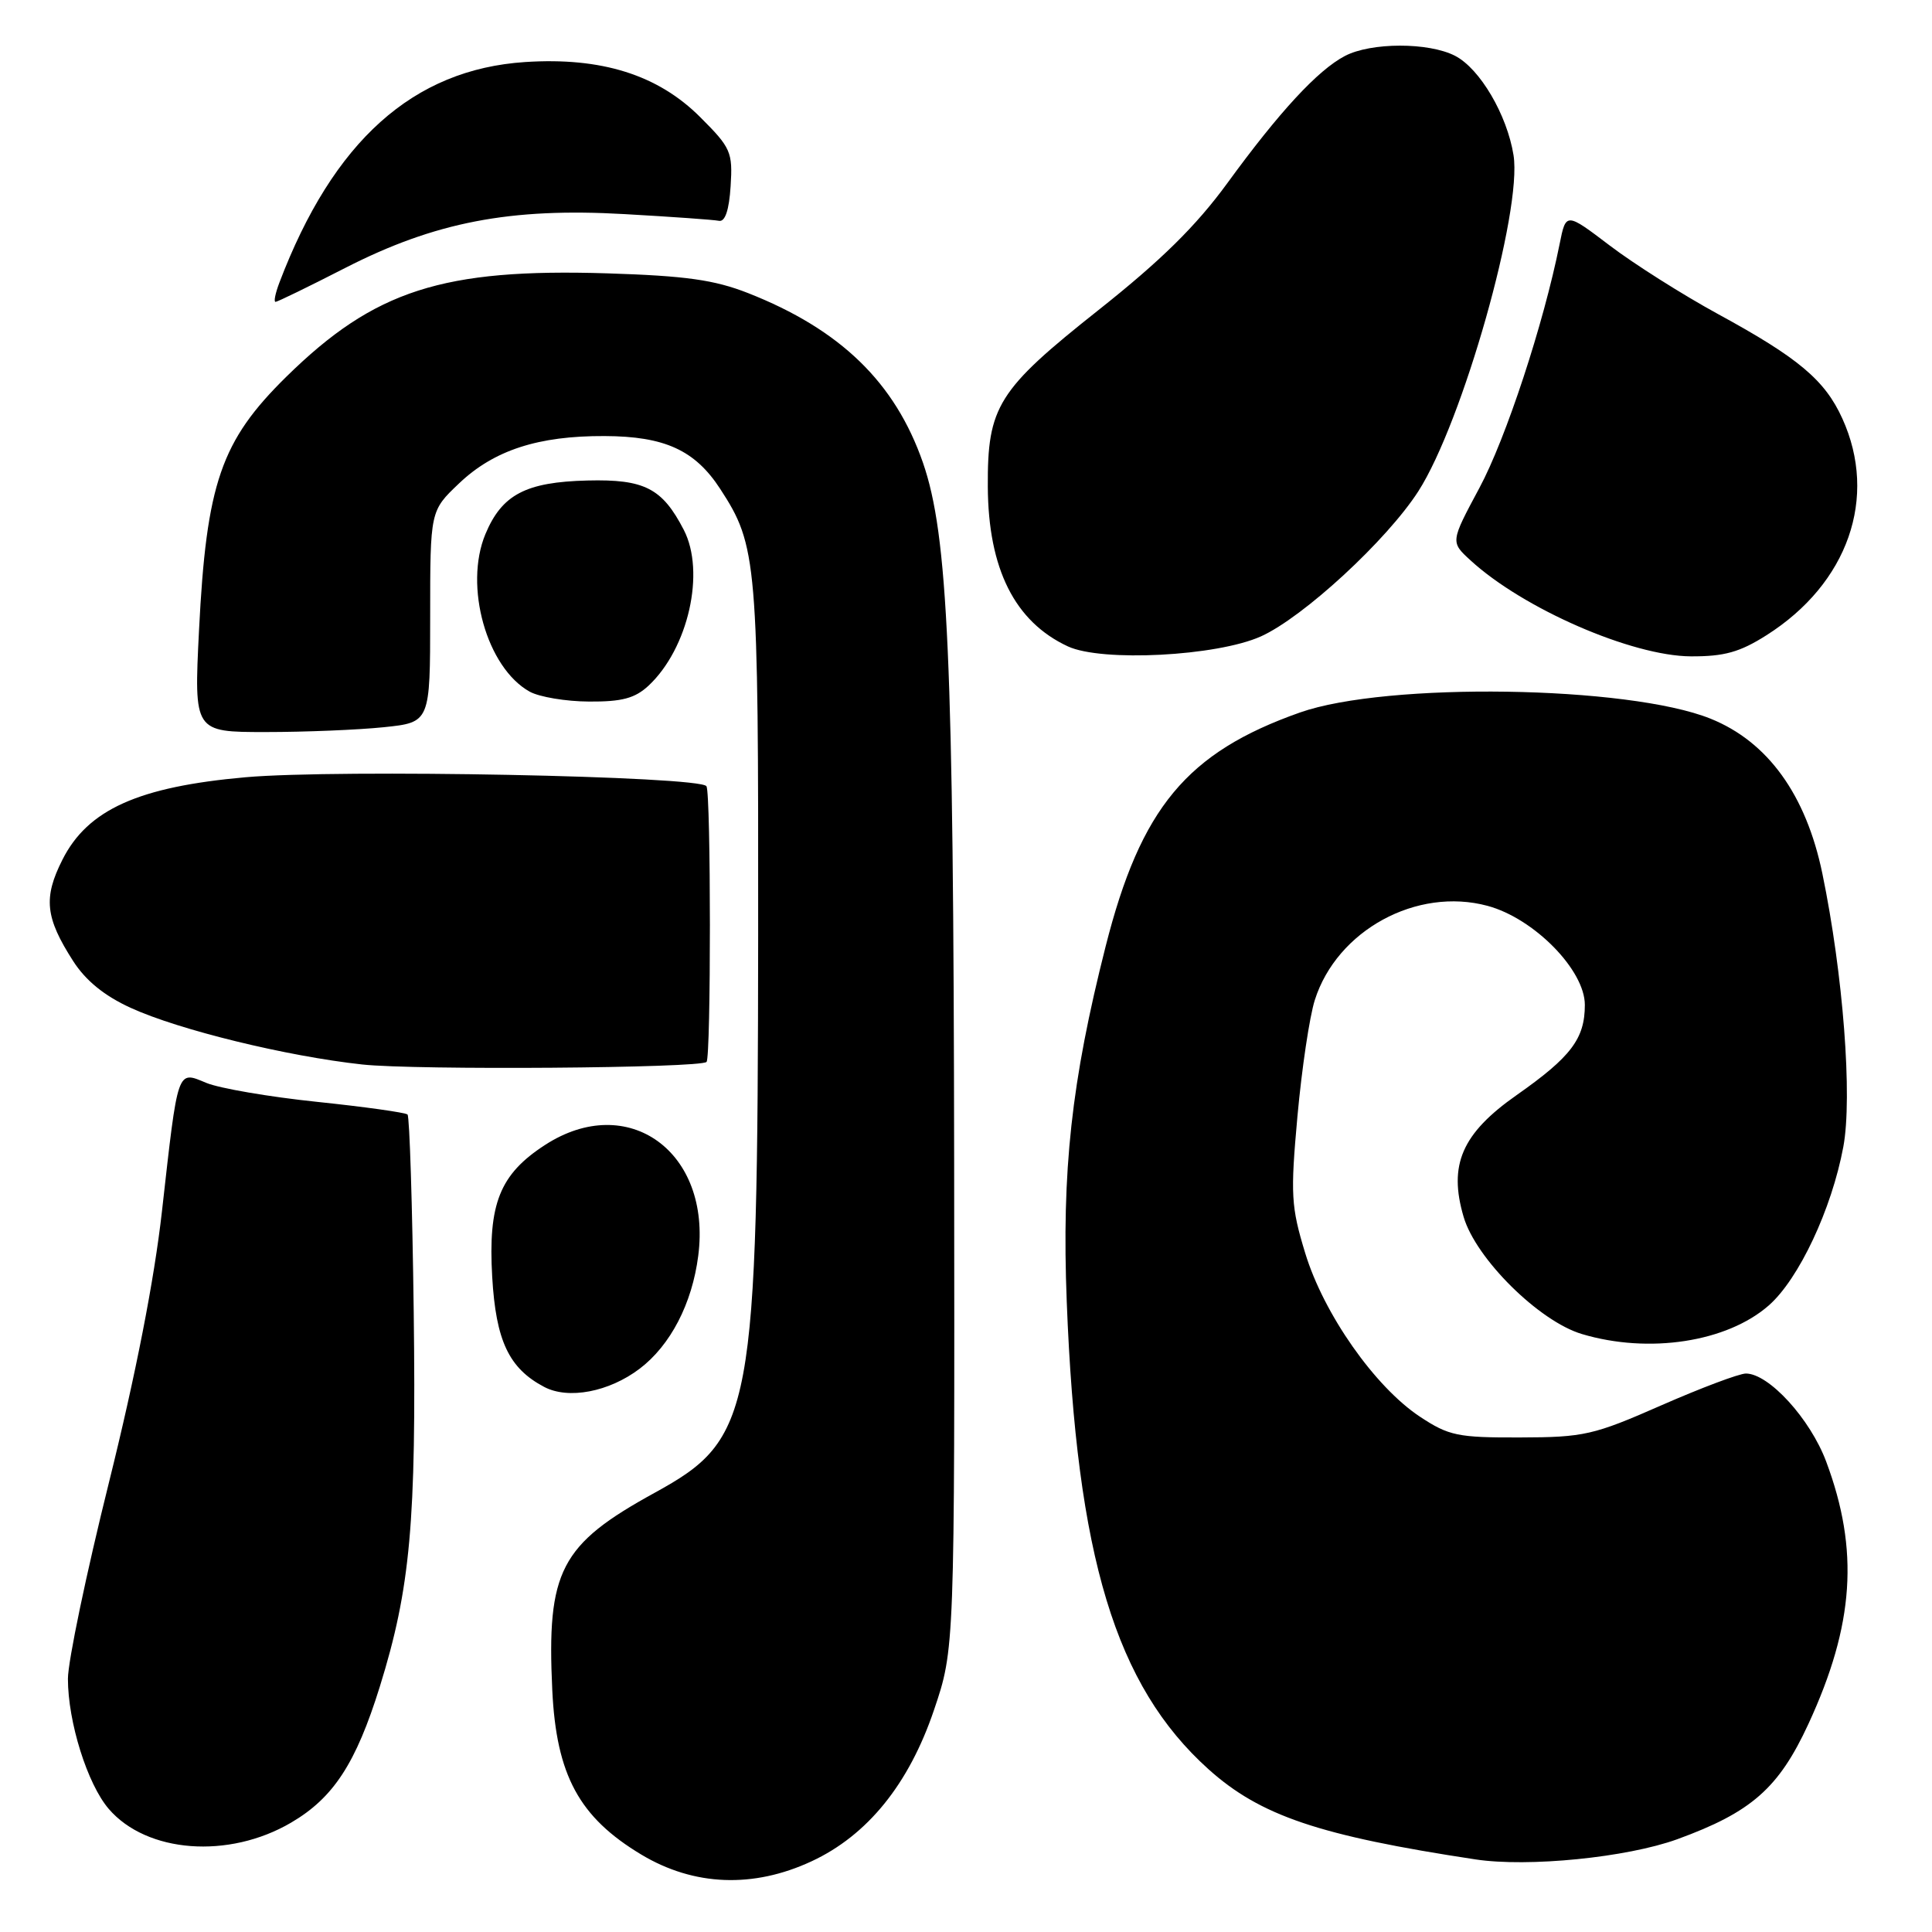 <?xml version="1.0" encoding="UTF-8" standalone="no"?>
<!DOCTYPE svg PUBLIC "-//W3C//DTD SVG 1.1//EN" "http://www.w3.org/Graphics/SVG/1.1/DTD/svg11.dtd" >
<svg xmlns="http://www.w3.org/2000/svg" xmlns:xlink="http://www.w3.org/1999/xlink" version="1.1" viewBox="0 0 256 256">
 <g >
 <path fill="currentColor"
d=" M 107.54 246.63 C 114.94 243.19 120.43 236.41 123.75 226.61 C 126.50 218.50 126.50 218.50 126.43 154.00 C 126.35 87.24 125.62 70.93 122.30 61.32 C 118.61 50.68 111.36 43.65 99.11 38.83 C 94.64 37.08 90.86 36.55 80.48 36.22 C 58.66 35.54 49.62 38.45 37.95 49.91 C 29.28 58.43 27.35 64.03 26.37 83.53 C 25.70 97.00 25.70 97.00 35.20 97.00 C 40.43 97.00 47.47 96.71 50.85 96.36 C 57.00 95.72 57.00 95.72 57.00 81.70 C 57.00 67.69 57.00 67.69 60.82 64.06 C 65.45 59.65 71.33 57.74 80.11 57.78 C 88.08 57.81 92.09 59.65 95.43 64.78 C 100.34 72.32 100.50 74.27 100.46 124.00 C 100.40 187.47 99.81 190.63 86.75 197.80 C 74.23 204.67 72.43 208.15 73.18 223.96 C 73.72 235.23 76.74 240.80 84.99 245.75 C 91.95 249.92 99.81 250.23 107.54 246.63 Z  M 222.24 243.71 C 232.07 240.13 235.69 236.95 239.63 228.42 C 245.70 215.28 246.37 205.41 241.98 193.67 C 239.86 188.00 234.38 182.00 231.34 182.00 C 230.46 182.00 225.41 183.90 220.12 186.22 C 211.16 190.16 209.88 190.45 201.43 190.47 C 193.16 190.50 191.98 190.25 188.15 187.72 C 182.17 183.76 175.39 174.09 172.94 166.02 C 171.07 159.89 170.98 158.28 171.92 147.89 C 172.49 141.63 173.52 134.70 174.22 132.51 C 177.15 123.27 187.73 117.50 197.11 120.03 C 203.27 121.69 210.00 128.54 210.00 133.15 C 210.00 137.63 208.18 140.04 200.97 145.10 C 193.71 150.19 191.90 154.35 193.94 161.25 C 195.57 166.79 203.94 175.08 209.62 176.77 C 218.50 179.42 228.83 177.84 234.38 172.97 C 238.36 169.47 242.71 160.22 244.25 151.96 C 245.48 145.34 244.23 129.09 241.47 115.74 C 239.31 105.31 234.24 98.28 226.66 95.23 C 215.77 90.84 183.72 90.36 172.25 94.41 C 157.26 99.70 151.15 107.05 146.50 125.41 C 141.96 143.32 140.67 155.09 141.35 172.50 C 142.66 206.33 147.82 223.36 160.13 234.43 C 167.00 240.60 174.81 243.24 195.50 246.38 C 202.50 247.44 215.56 246.13 222.24 243.71 Z  M 38.57 241.51 C 44.19 238.22 47.16 233.66 50.33 223.48 C 54.38 210.44 55.17 201.74 54.82 173.83 C 54.64 159.71 54.27 147.95 54.00 147.68 C 53.73 147.42 48.33 146.66 42.00 146.00 C 35.67 145.34 29.08 144.21 27.34 143.49 C 23.44 141.87 23.61 141.39 21.46 160.50 C 20.44 169.59 17.98 182.17 14.45 196.38 C 11.45 208.42 9.00 220.15 9.00 222.45 C 9.00 228.17 11.58 236.40 14.41 239.69 C 19.44 245.54 30.30 246.36 38.57 241.51 Z  M 84.76 181.36 C 88.84 178.26 91.71 172.74 92.52 166.40 C 94.30 152.61 83.20 144.59 72.21 151.72 C 66.22 155.60 64.66 159.51 65.22 169.20 C 65.71 177.65 67.43 181.31 72.10 183.77 C 75.31 185.47 80.70 184.44 84.76 181.36 Z  M 93.62 140.71 C 94.22 140.11 94.21 105.15 93.61 104.18 C 92.78 102.84 44.85 101.90 32.53 102.99 C 18.34 104.25 11.62 107.27 8.27 113.92 C 5.72 118.97 6.00 121.59 9.69 127.34 C 11.35 129.93 13.82 131.95 17.33 133.55 C 23.71 136.47 37.99 139.96 48.00 141.05 C 55.06 141.82 92.80 141.54 93.62 140.71 Z  M 85.93 90.86 C 91.20 85.94 93.50 75.80 90.60 70.20 C 87.75 64.69 85.40 63.48 77.84 63.67 C 69.67 63.87 66.51 65.53 64.32 70.77 C 61.45 77.66 64.49 88.48 70.19 91.65 C 71.46 92.35 75.00 92.95 78.06 92.96 C 82.40 92.99 84.13 92.53 85.93 90.86 Z  M 167.07 84.33 C 172.69 81.80 183.77 71.58 187.94 65.09 C 193.79 55.98 201.73 27.94 200.55 20.56 C 199.69 15.21 196.10 9.10 192.81 7.40 C 189.31 5.59 181.66 5.60 178.20 7.42 C 174.61 9.30 169.52 14.81 162.62 24.28 C 158.48 29.95 153.86 34.50 145.56 41.08 C 132.20 51.67 130.83 53.85 130.89 64.50 C 130.95 75.38 134.46 82.38 141.50 85.65 C 146.01 87.74 161.22 86.95 167.07 84.33 Z  M 234.07 84.17 C 244.88 77.32 248.87 65.91 244.12 55.46 C 241.81 50.36 238.29 47.41 227.62 41.60 C 222.95 39.05 216.52 34.98 213.32 32.55 C 207.50 28.13 207.50 28.13 206.66 32.32 C 204.54 42.91 199.53 58.14 196.03 64.65 C 192.19 71.81 192.19 71.81 194.84 74.24 C 201.83 80.66 216.24 86.93 224.05 86.97 C 228.46 86.99 230.53 86.42 234.07 84.17 Z  M 45.73 35.51 C 57.61 29.43 67.60 27.50 82.75 28.37 C 88.96 28.72 94.59 29.12 95.27 29.26 C 96.08 29.42 96.61 27.84 96.81 24.68 C 97.10 20.15 96.85 19.58 92.78 15.52 C 87.17 9.91 79.70 7.56 69.58 8.22 C 54.73 9.20 44.15 18.69 37.02 37.45 C 36.49 38.85 36.25 40.00 36.51 40.00 C 36.76 40.00 40.91 37.98 45.73 35.51 Z "/>
</g>
</svg>